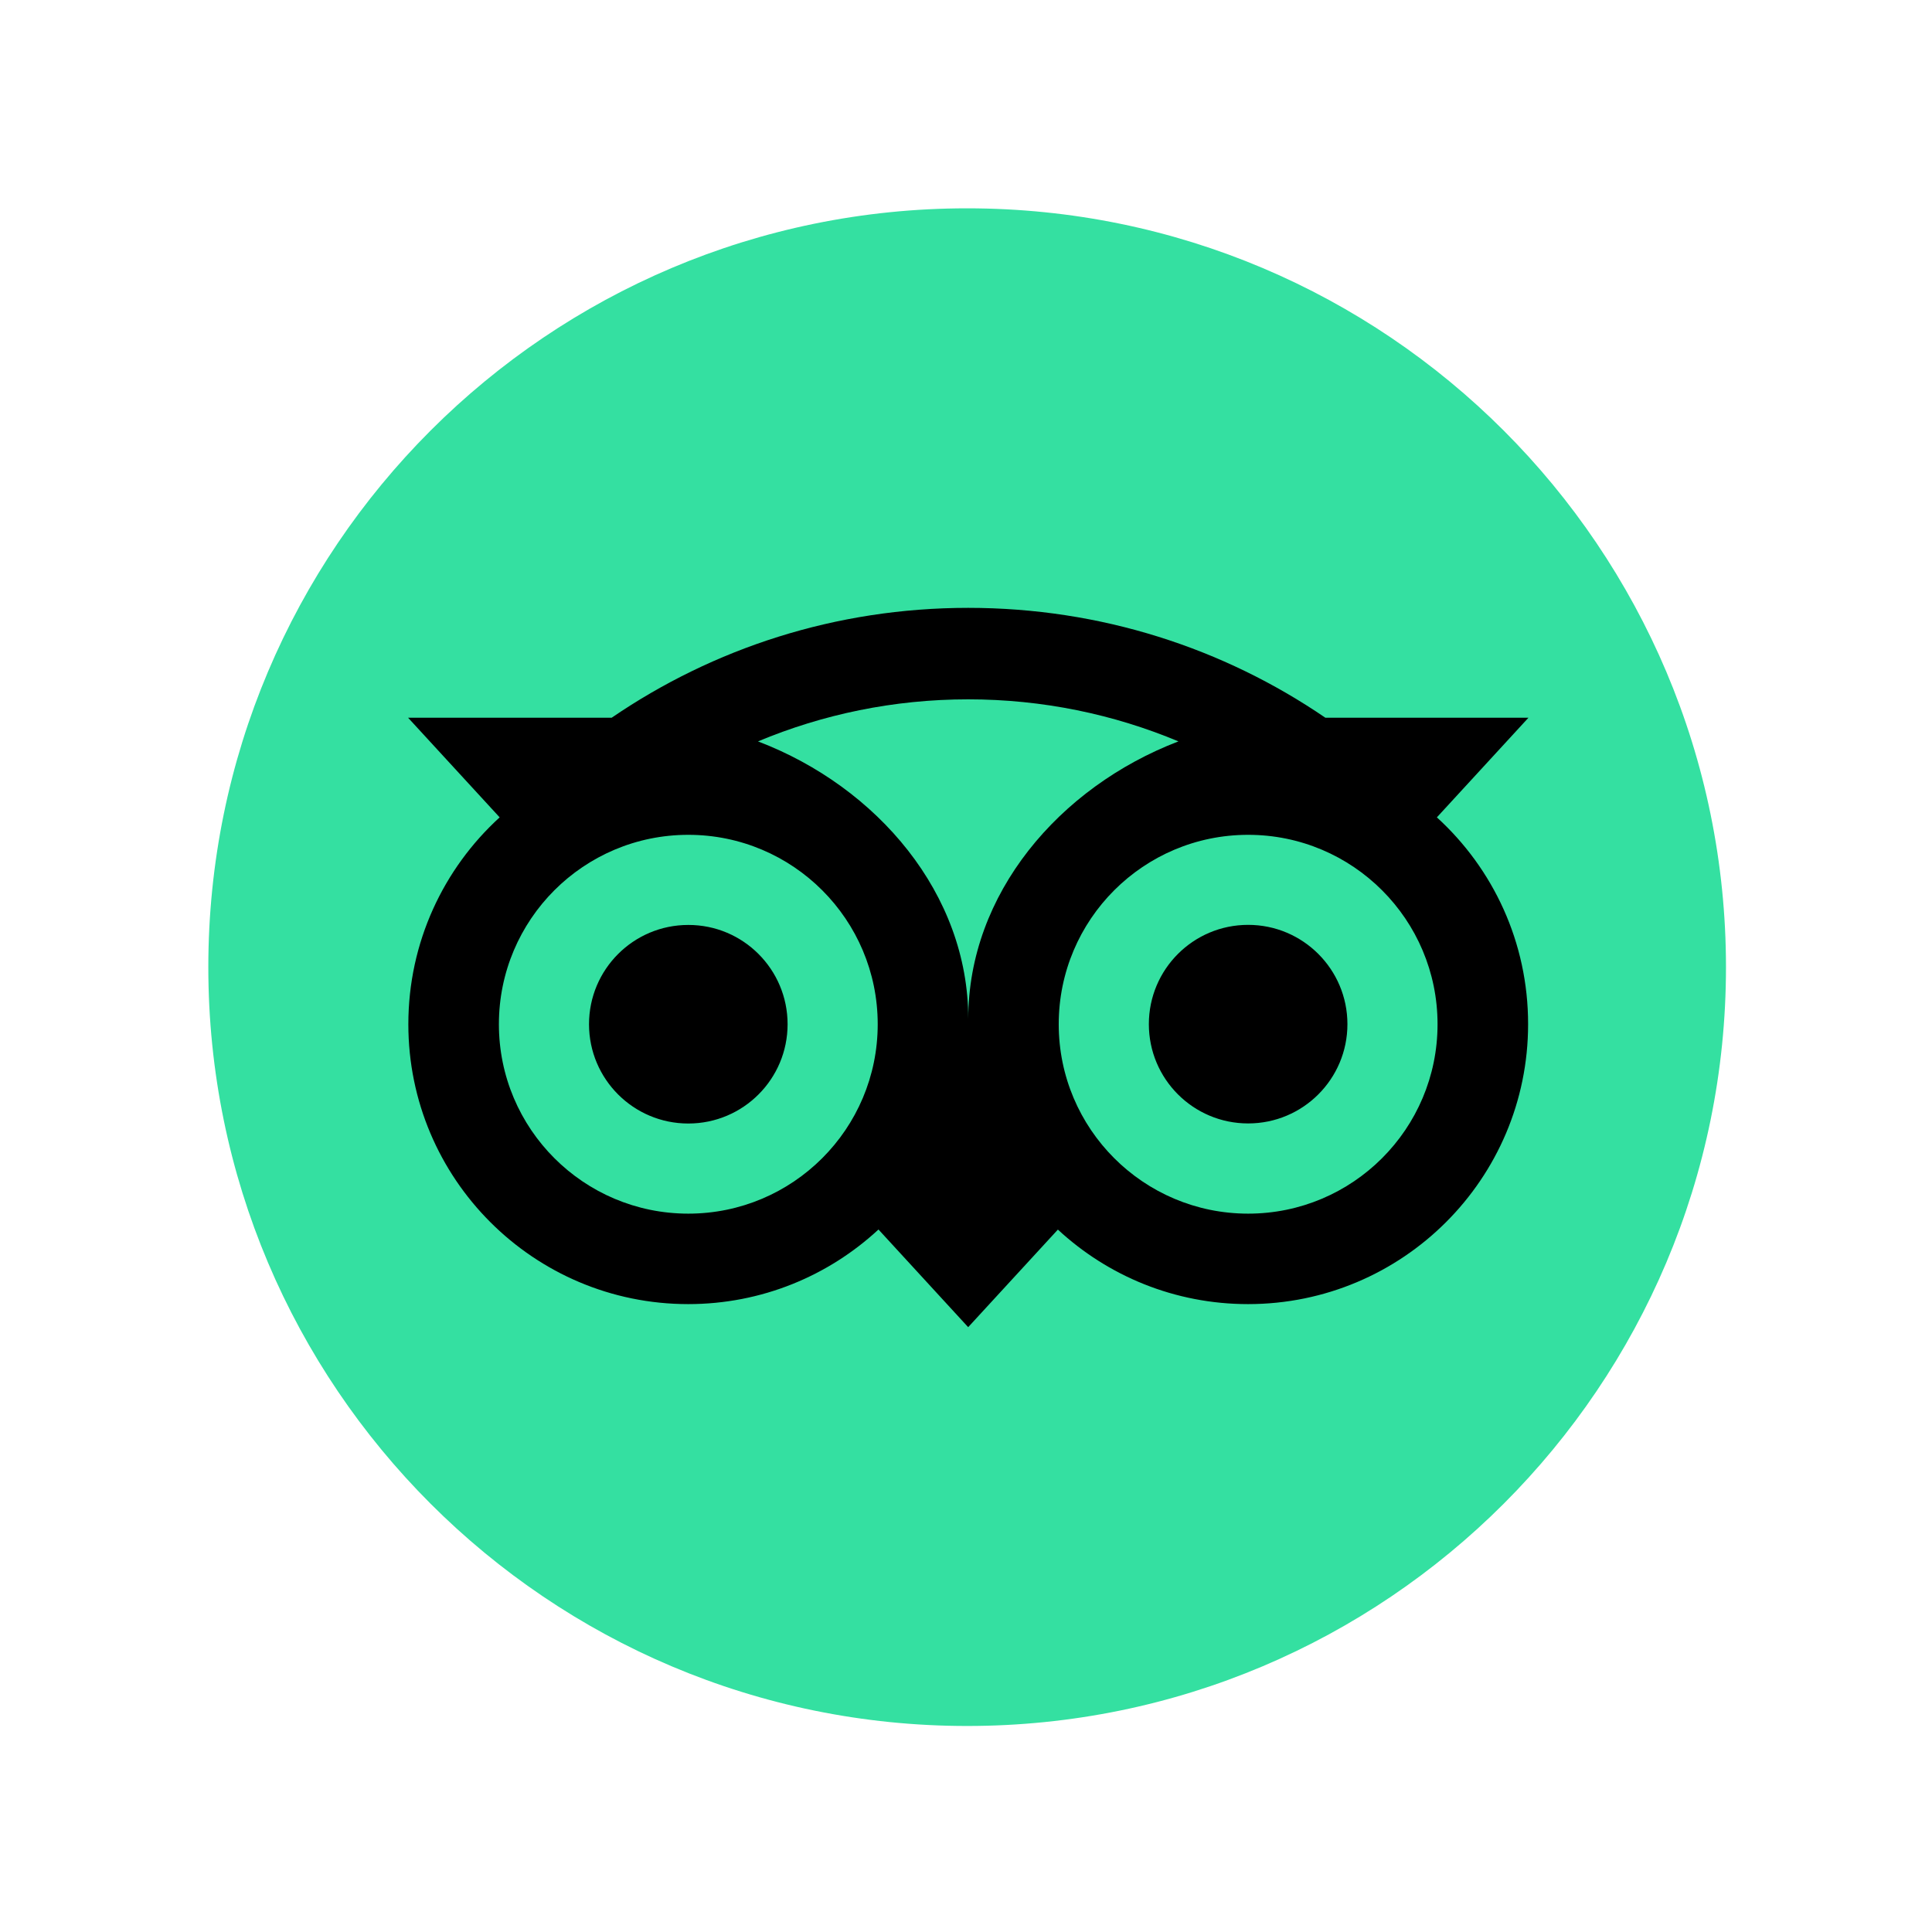 <svg width="677" height="677" viewBox="0 0 677 677" fill="none" xmlns="http://www.w3.org/2000/svg">
<path d="M338.904 604.807C485.758 604.807 604.807 485.758 604.807 338.904C604.807 192.049 485.758 73 338.904 73C192.049 73 73 192.049 73 338.904C73 485.758 192.049 604.807 338.904 604.807Z" fill="#34E0A1"/>
<path d="M503.5 286.414L535.587 251.504H464.432C428.81 227.171 385.789 213 339.264 213C292.797 213 249.896 227.202 214.333 251.504H143L175.087 286.414C155.419 304.358 143.089 330.206 143.089 358.906C143.089 413.067 187.001 456.978 241.162 456.978C266.891 456.978 290.332 447.055 307.831 430.833L339.264 465.059L370.697 430.863C388.197 447.085 411.608 456.978 437.337 456.978C491.498 456.978 535.468 413.067 535.468 358.906C535.497 330.176 523.169 304.329 503.5 286.414ZM241.191 425.278C204.529 425.278 174.82 395.569 174.82 358.906C174.82 322.244 204.53 292.534 241.191 292.534C277.853 292.534 307.563 322.244 307.563 358.906C307.563 395.569 277.853 425.278 241.191 425.278ZM339.293 356.975C339.293 313.301 307.534 275.807 265.613 259.793C288.281 250.315 313.149 245.057 339.264 245.057C365.379 245.057 390.275 250.315 412.944 259.793C371.054 275.837 339.293 313.302 339.293 356.975ZM437.366 425.278C400.704 425.278 370.994 395.569 370.994 358.906C370.994 322.244 400.704 292.534 437.366 292.534C474.029 292.534 503.738 322.244 503.738 358.906C503.738 395.569 474.028 425.278 437.366 425.278ZM437.366 324.085C418.144 324.085 402.575 339.654 402.575 358.876C402.575 378.098 418.144 393.666 437.366 393.666C456.588 393.666 472.157 378.098 472.157 358.876C472.156 339.683 456.588 324.085 437.366 324.085ZM275.982 358.906C275.982 378.128 260.413 393.696 241.191 393.696C221.97 393.696 206.401 378.128 206.401 358.906C206.401 339.683 221.97 324.115 241.191 324.115C260.413 324.085 275.982 339.683 275.982 358.906Z" fill="black"/>
</svg>
